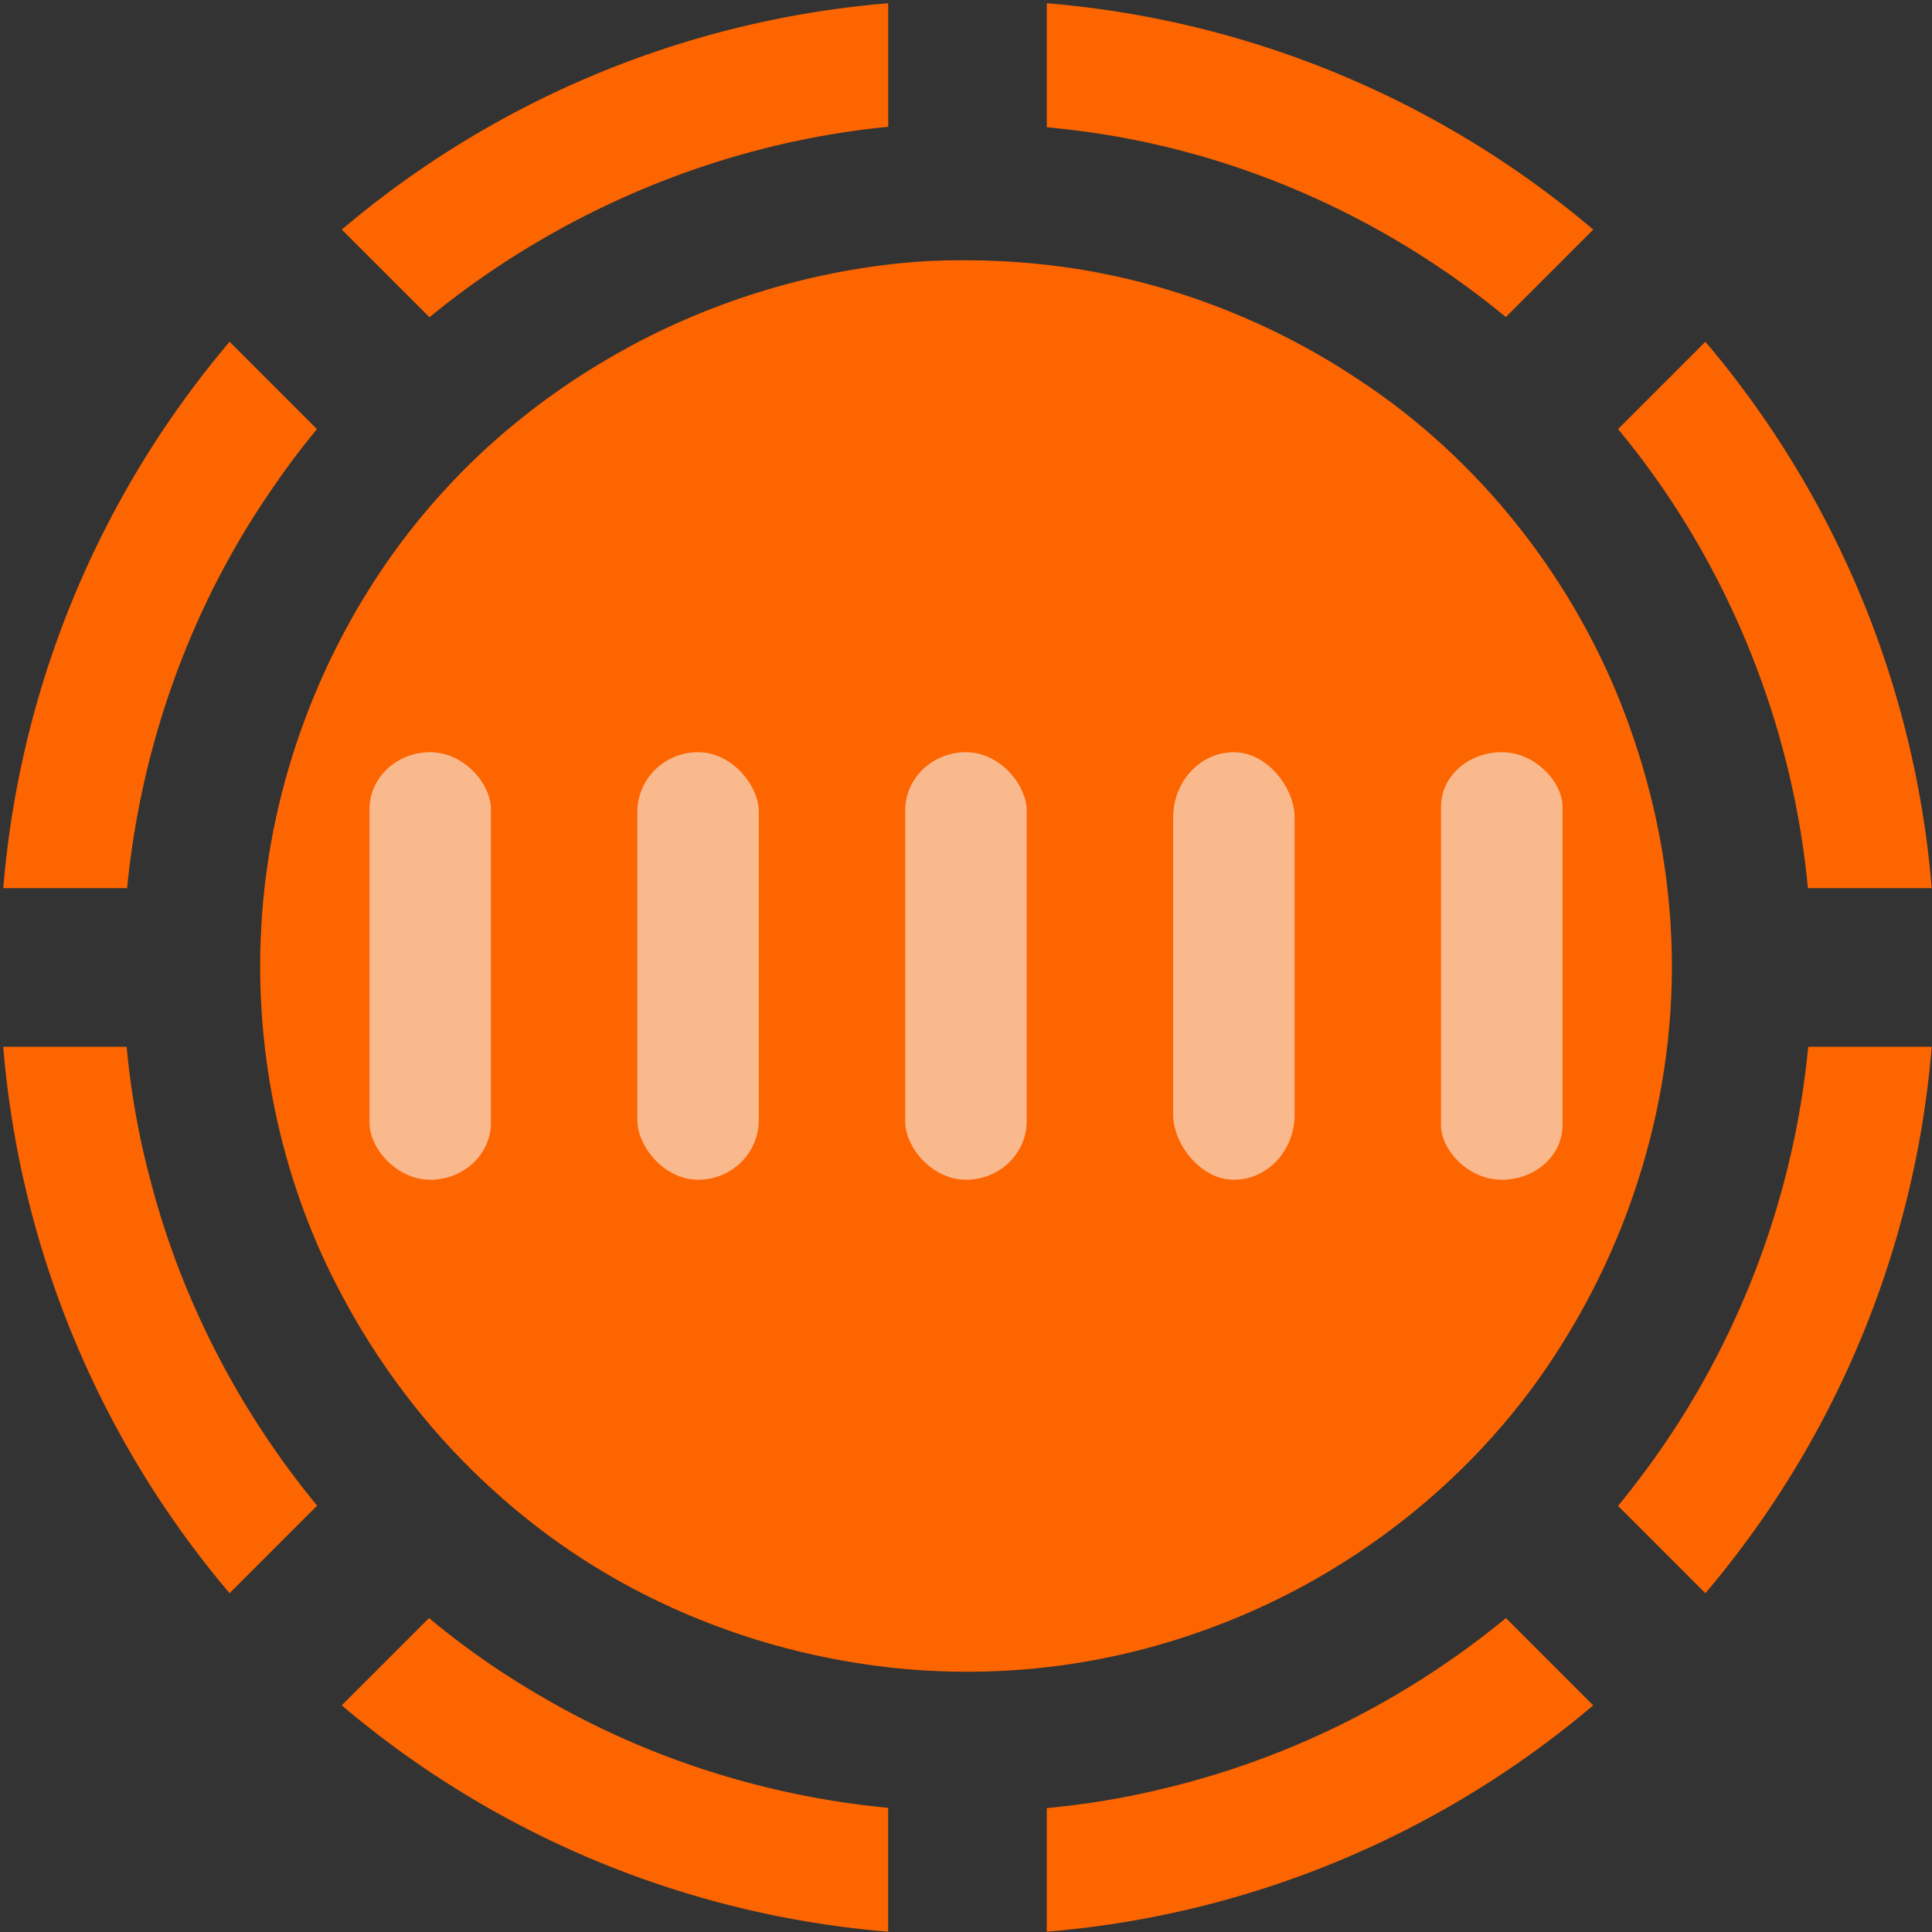 <svg id="svg8" width="142.1mm" height="142.1mm" version="1.1" viewBox="0 0 142.1 142.1" xmlns="http://www.w3.org/2000/svg">
 <rect x="0" y="0" width="142.1" height="142.1" fill="#333333" stroke="none"/>
 <g id="layer1" transform="translate(-37.271 -78.425)">
  <g id="g49">
   <path id="loadingSpinner" transform="matrix(.265 0 0 .265 37.271 78.425)" d="m246.52 0.904a268.53 268.53 0 0 0-151.66 62.82l24.334 24.334c36.033-29.531 80.939-48.349 127.33-52.859zm44.02 0v34.406c1.73 0.17 3.459 0.352 5.186 0.561 44.696 4.925 87.586 23.523 122.21 52.129l24.273-24.273a268.53 268.53 0 0 0-151.66-62.822zm-226.81 93.949a268.53 268.53 0 0 0-62.822 151.66h34.375c3.83-39.461 17.554-78.002 40.113-110.64 3.921-5.804 8.133-11.392 12.582-16.777zm409.6 0-24.24 24.24c29.798 35.908 48.306 80.975 52.695 127.42h34.367a268.53 268.53 0 0 0-62.822-151.66zm-472.43 195.68a268.53 268.53 0 0 0 62.822 151.66l24.299-24.299c-21.66-26.287-37.689-57.244-46.244-90.227-3.27-12.18-5.466-24.613-6.627-37.139zm500.96 0c-4.103 43.271-20.516 85.344-46.875 119.93-1.909 2.544-3.875 5.042-5.891 7.498l24.234 24.234a268.53 268.53 0 0 0 62.82-151.66zm-83.887 158.56c-27.291 22.501-59.728 38.79-94.119 47.107-10.954 2.718-22.099 4.589-33.318 5.637v34.305a268.53 268.53 0 0 0 151.66-62.822zm-298.9 4e-3 -24.225 24.225a268.53 268.53 0 0 0 151.66 62.82v-34.375c-33.651-3.212-66.631-13.612-95.836-30.678-11.164-6.402-21.724-13.789-31.604-21.992z" fill="#f60" fill-opacity=".992" stroke-linecap="round" stroke-linejoin="round" stroke-opacity=".988" stroke-width="3.21"/>
  </g>
  <path id="path15" d="m105.61 97.62c-7.587 0.428-15.233 2.639-21.925 6.239-3.175 1.712-6.144 3.708-8.861 5.984-3.136 2.594-6.02 5.695-8.413 8.972-5.658 7.764-9.177 17.26-9.863 26.857-0.71 9.504 1.247 19.322 5.758 27.808 2.517 4.79 5.756 9.183 9.563 12.957 4.076 4.043 8.676 7.307 13.841 9.777 5.351 2.56 11.032 4.173 16.937 4.848 7.6 0.852 15.329 7e-3 22.566-2.51 11.072-3.791 20.905-11.441 27.064-21.462 6.078-9.765 8.907-21.44 7.685-32.838-0.458-4.46-1.508-8.83-3.085-13.07-3.703-9.976-10.678-18.928-19.664-24.823-6.255-4.186-13.464-7.015-20.85-8.172-3.562-0.549-7.147-0.727-10.752-0.566z" fill="#f60" fill-opacity=".992" stroke-linecap="round" stroke-linejoin="round" stroke-opacity=".988" stroke-width=".849"/>
  <g fill="#f9f9f9" fill-opacity=".992" stroke-linecap="round" stroke-linejoin="round" stroke-opacity=".988" stroke-width=".818">
   <rect id="loadingWave0" x="64.448" y="133.75" width="8.93" height="31.447" rx="4.465" ry="4.187" opacity=".571"/>
   <rect id="loadingWave1" x="84.151" y="133.75" width="8.93" height="31.447" rx="4.465" ry="4.387" opacity=".571"/>
   <rect id="loadingWave2" x="103.85" y="133.75" width="8.93" height="31.447" rx="4.465" ry="4.287" opacity=".571"/>
   <rect id="loadingWave3" x="123.56" y="133.75" width="8.93" height="31.447" rx="4.465" ry="4.785" opacity=".571"/>
   <rect id="loadingWave4" x="143.26" y="133.75" width="8.93" height="31.447" rx="4.465" ry="3.988" opacity=".571"/>
  </g>
 </g>
</svg>
